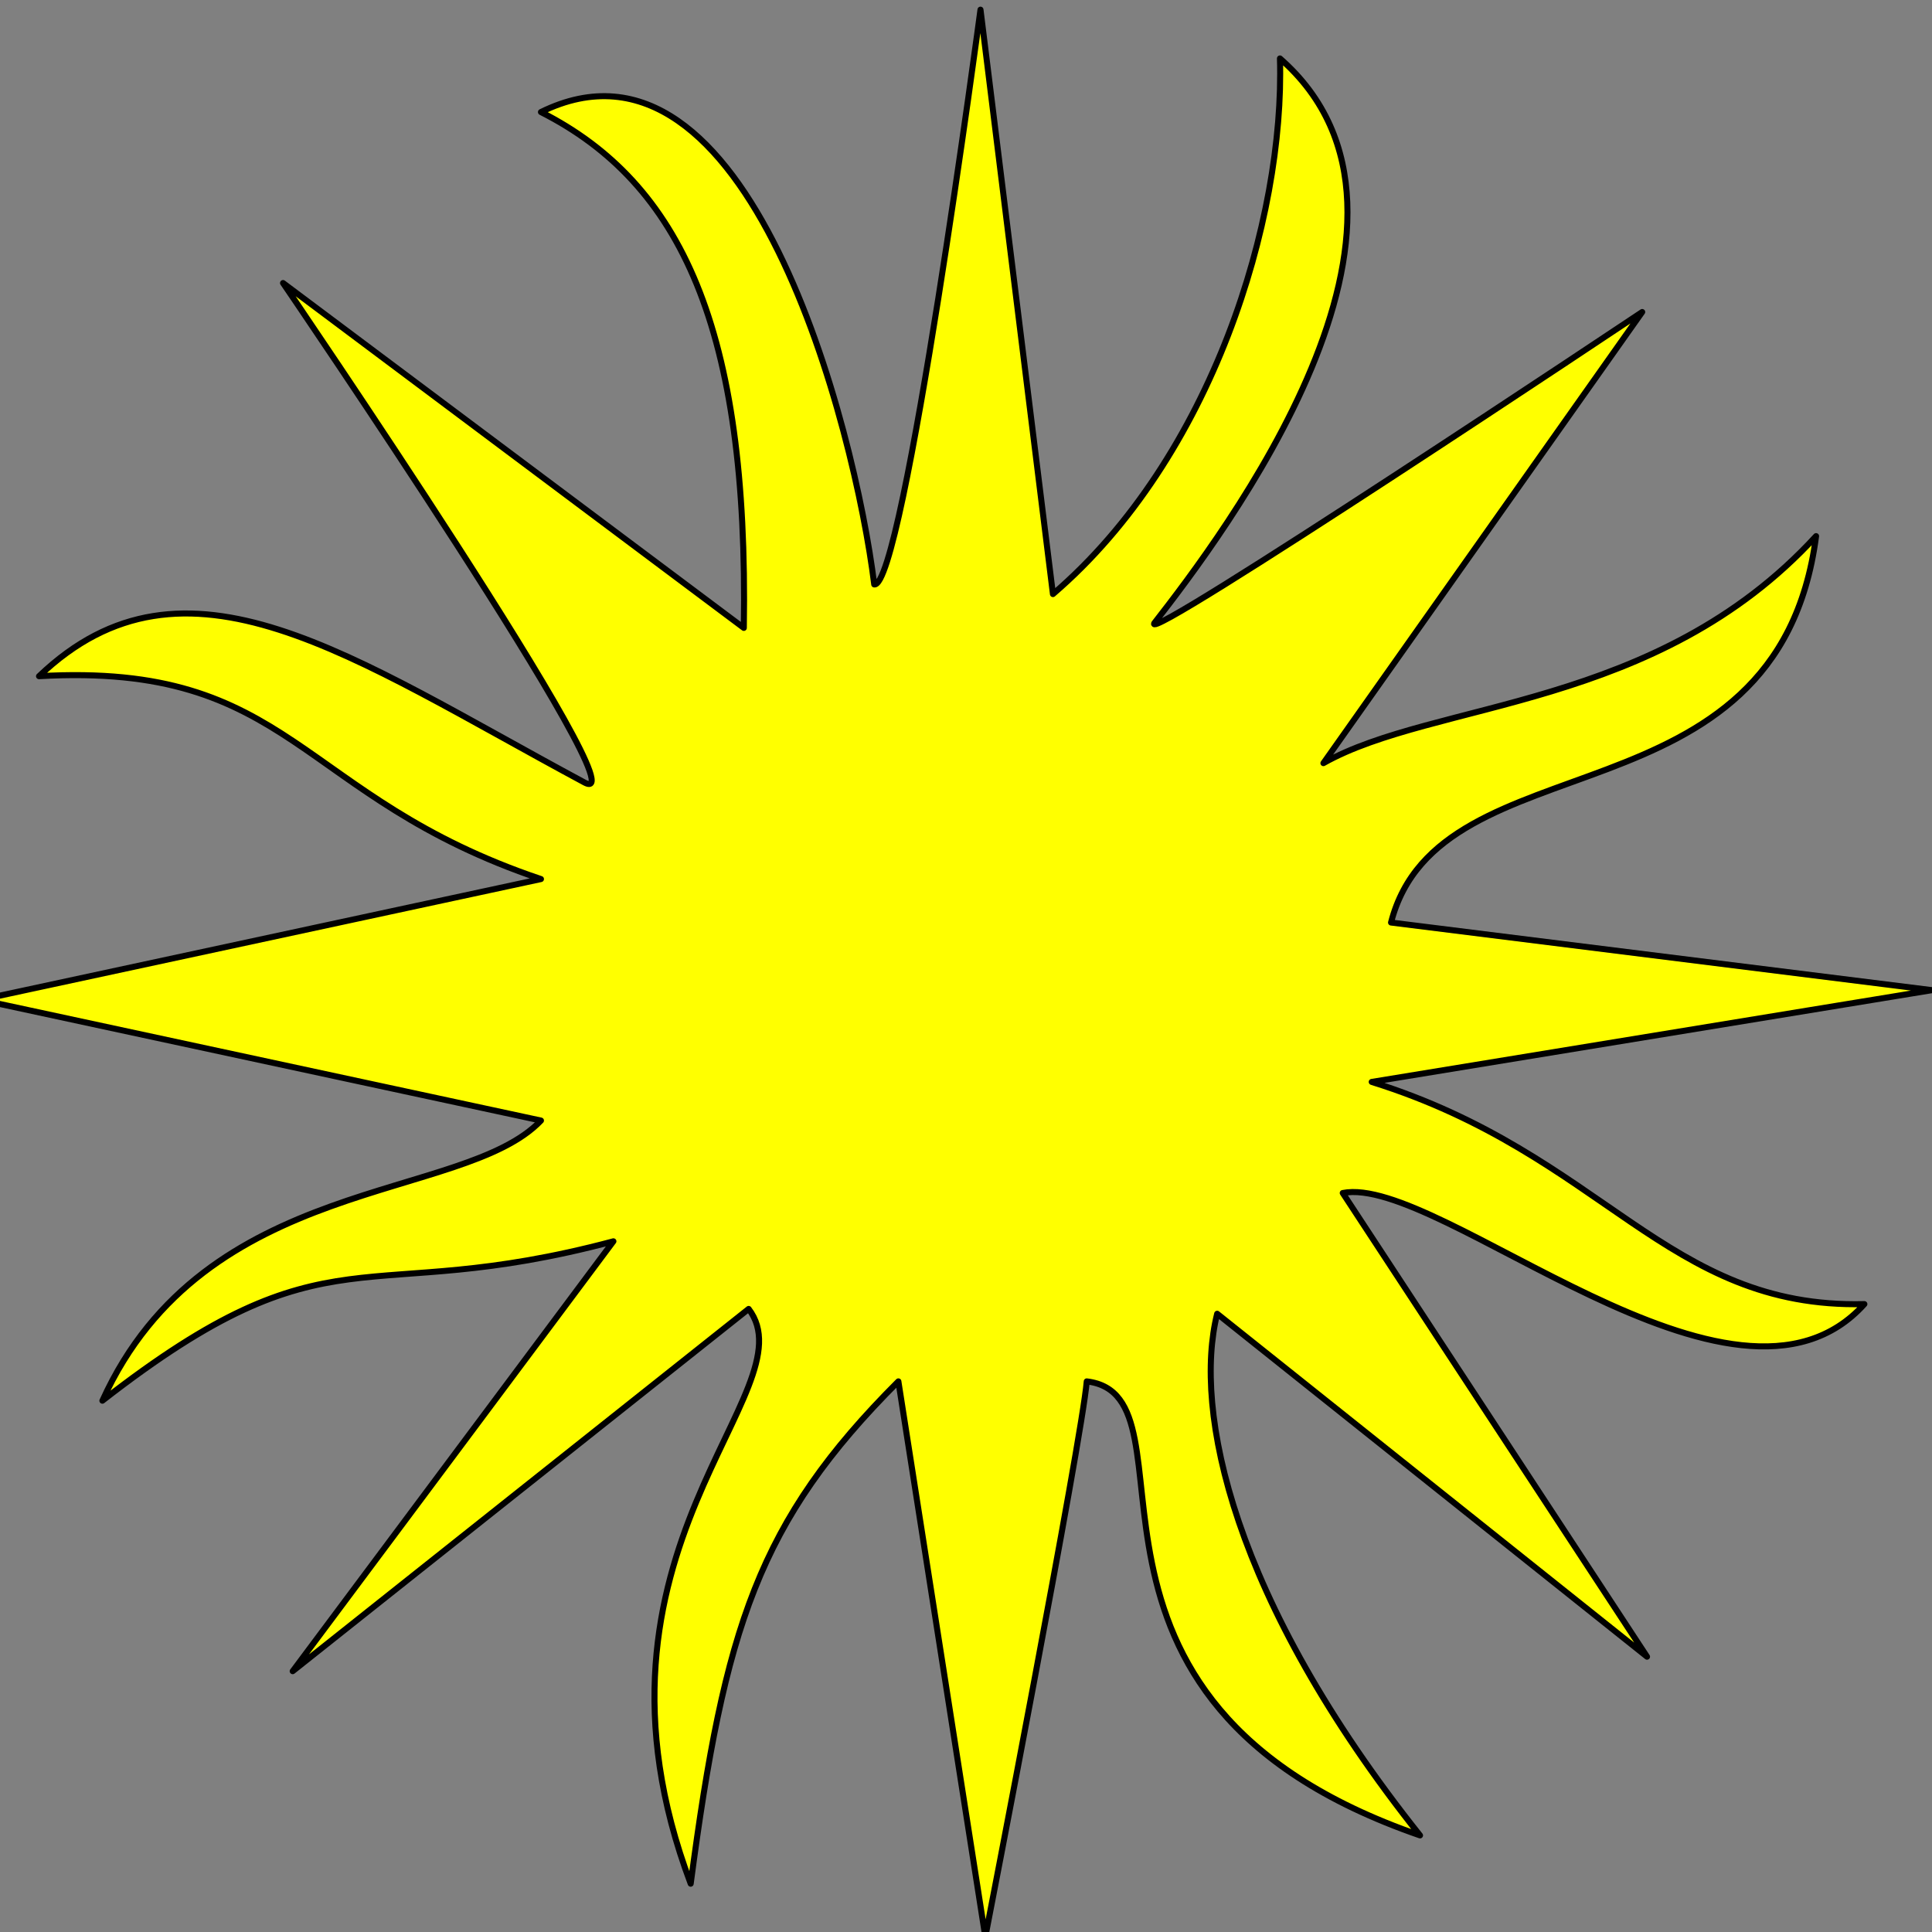 <?xml version="1.0" encoding="UTF-8" standalone="no"?>
<svg
   xmlns:dc="http://purl.org/dc/elements/1.1/"
   xmlns:cc="http://creativecommons.org/ns#"
   xmlns:rdf="http://www.w3.org/1999/02/22-rdf-syntax-ns#"
   xmlns:svg="http://www.w3.org/2000/svg"
   xmlns="http://www.w3.org/2000/svg"
   xmlns:sodipodi="http://sodipodi.sourceforge.net/DTD/sodipodi-0.dtd"
   xmlns:inkscape="http://www.inkscape.org/namespaces/inkscape"
   height="400"
   width="400"
   version="1.0"
   id="svg2">

  <rect width="100%" height="100%" fill="#808080" stroke="none"/>

  <g
     id="g5158"
     style="fill:#ffff00">
    <path
       id="path4200-1"
       d="m 203,2 15,121 C 251,94.7 266,45.4 265,12.1 303,45.4 253,111 239,129 236,134 340,64.6 340,64.6 L 274,158 c 23,-13 69,-11 102,-47 -8,61 -78,41 -88,80 l 112,14 -116,19 c 48,15 61,47 102,46 -27,30 -88,-27 -108,-23 l 63,96 -89,-71 c -5,20 3,59 42,108 -81,-28 -44,-91 -69,-94 -1,12 -21,115 -21,115 L 186,286 c -29,29 -36,51 -43,104 -26,-69 25,-102 12,-119 L 60.6,346 127,257 C 74.5,271 68.7,253 21.2,290 42.5,243 95.8,249 112,232 L -4.04,207 112,182 C 61.5,165 60.6,137 8.08,140 38.4,111 72.6,136 121,162 134,169 58.6,58.6 58.6,58.6 L 154,130 C 155,68 141,37.9 112,23.2 155,2.03 177,88.7 181,121 187,122 203,2 203,2 z"
       style="fill:#ffff00;fill-opacity:1;stroke:#000000;stroke-width:1.248;stroke-linejoin:round;stroke-miterlimit:4;stroke-opacity:1;stroke-dasharray:none;display:inline" />
  </g>
</svg>
